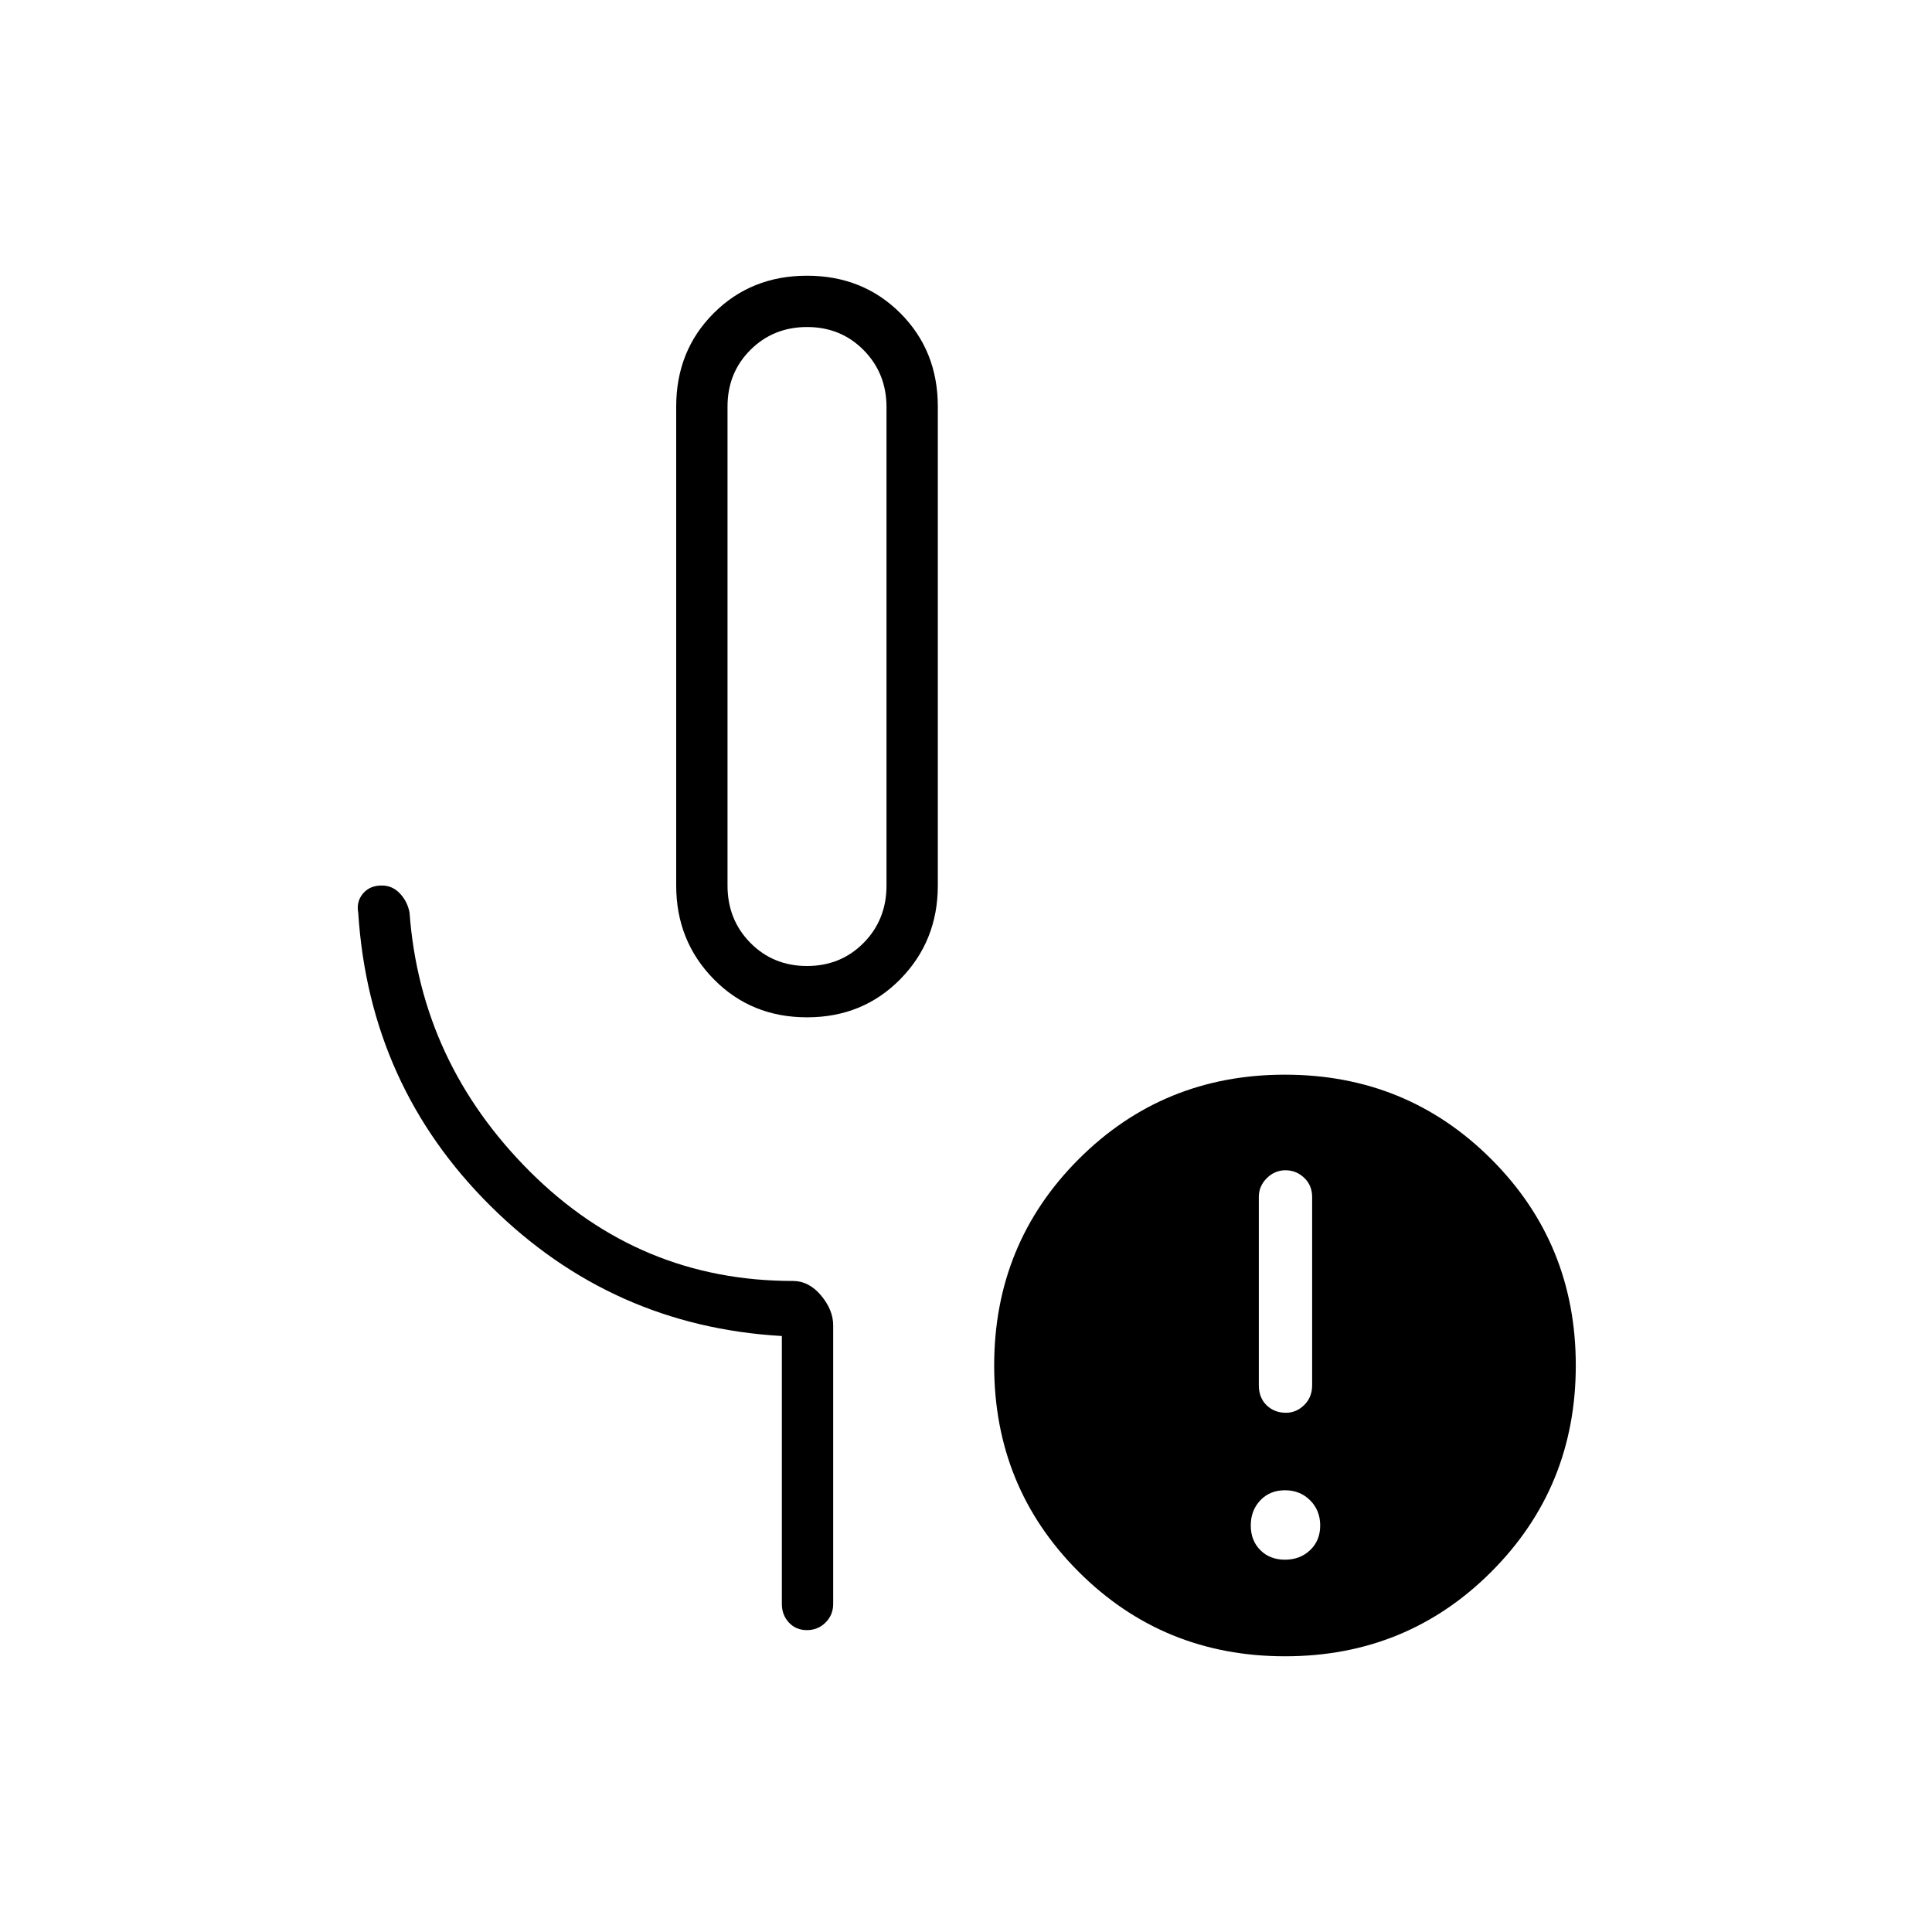 <svg xmlns="http://www.w3.org/2000/svg" height="24" viewBox="0 -960 960 960" width="24"><path d="M401-454.5q-27.75 0-46.37-18.98Q336-492.46 336-520v-238q0-27.75 18.63-46.38Q373.25-823 401-823q27.75 0 46.38 18.62Q466-785.75 466-758v238q0 27.54-18.62 46.52Q428.75-454.5 401-454.5Zm0-25.5q16.79 0 28.14-11.5Q440.5-503 440.5-520v-237.67q0-16.83-11.34-28.33t-28.11-11.5q-16.76 0-28.16 11.36Q361.5-774.79 361.5-758v238q0 17 11.36 28.5Q384.21-480 401-480Zm237.5 295q7.5 0 12.5-4.75t5-12.25q0-7.5-5-12.5t-12.5-5q-7.5 0-12.25 5T621.5-202q0 7.5 4.75 12.25T638.5-185Zm.5-73q5.1 0 9.05-3.85 3.95-3.85 3.95-9.86v-93.46q0-5.83-3.95-9.58t-9.3-3.75q-5.35 0-9.3 3.95-3.95 3.95-3.95 9.29v93.52q0 6.24 3.85 9.99T639-258Zm-.47 121Q578-137 536-178.97q-42-41.96-42-102.5Q494-342 535.97-384q41.96-42 102.5-42Q699-426 741-384.03q42 41.96 42 102.5Q783-221 741.03-179q-41.96 42-102.5 42ZM401-639Zm-12.5 476v-133.14Q304-301 243.75-360.75T178-506.5q-1-5.5 2.36-9.5 3.37-4 9.32-4 5.32 0 9.07 4t4.75 9.5q5.5 74.5 59.92 128.75 54.43 54.25 130.48 54.25 8.07 0 14.08 7.21 6.02 7.22 6.02 14.79V-163q0 5.45-3.79 9.23-3.78 3.77-9.25 3.77-5.46 0-8.96-3.77-3.5-3.78-3.5-9.23Z"/></svg>